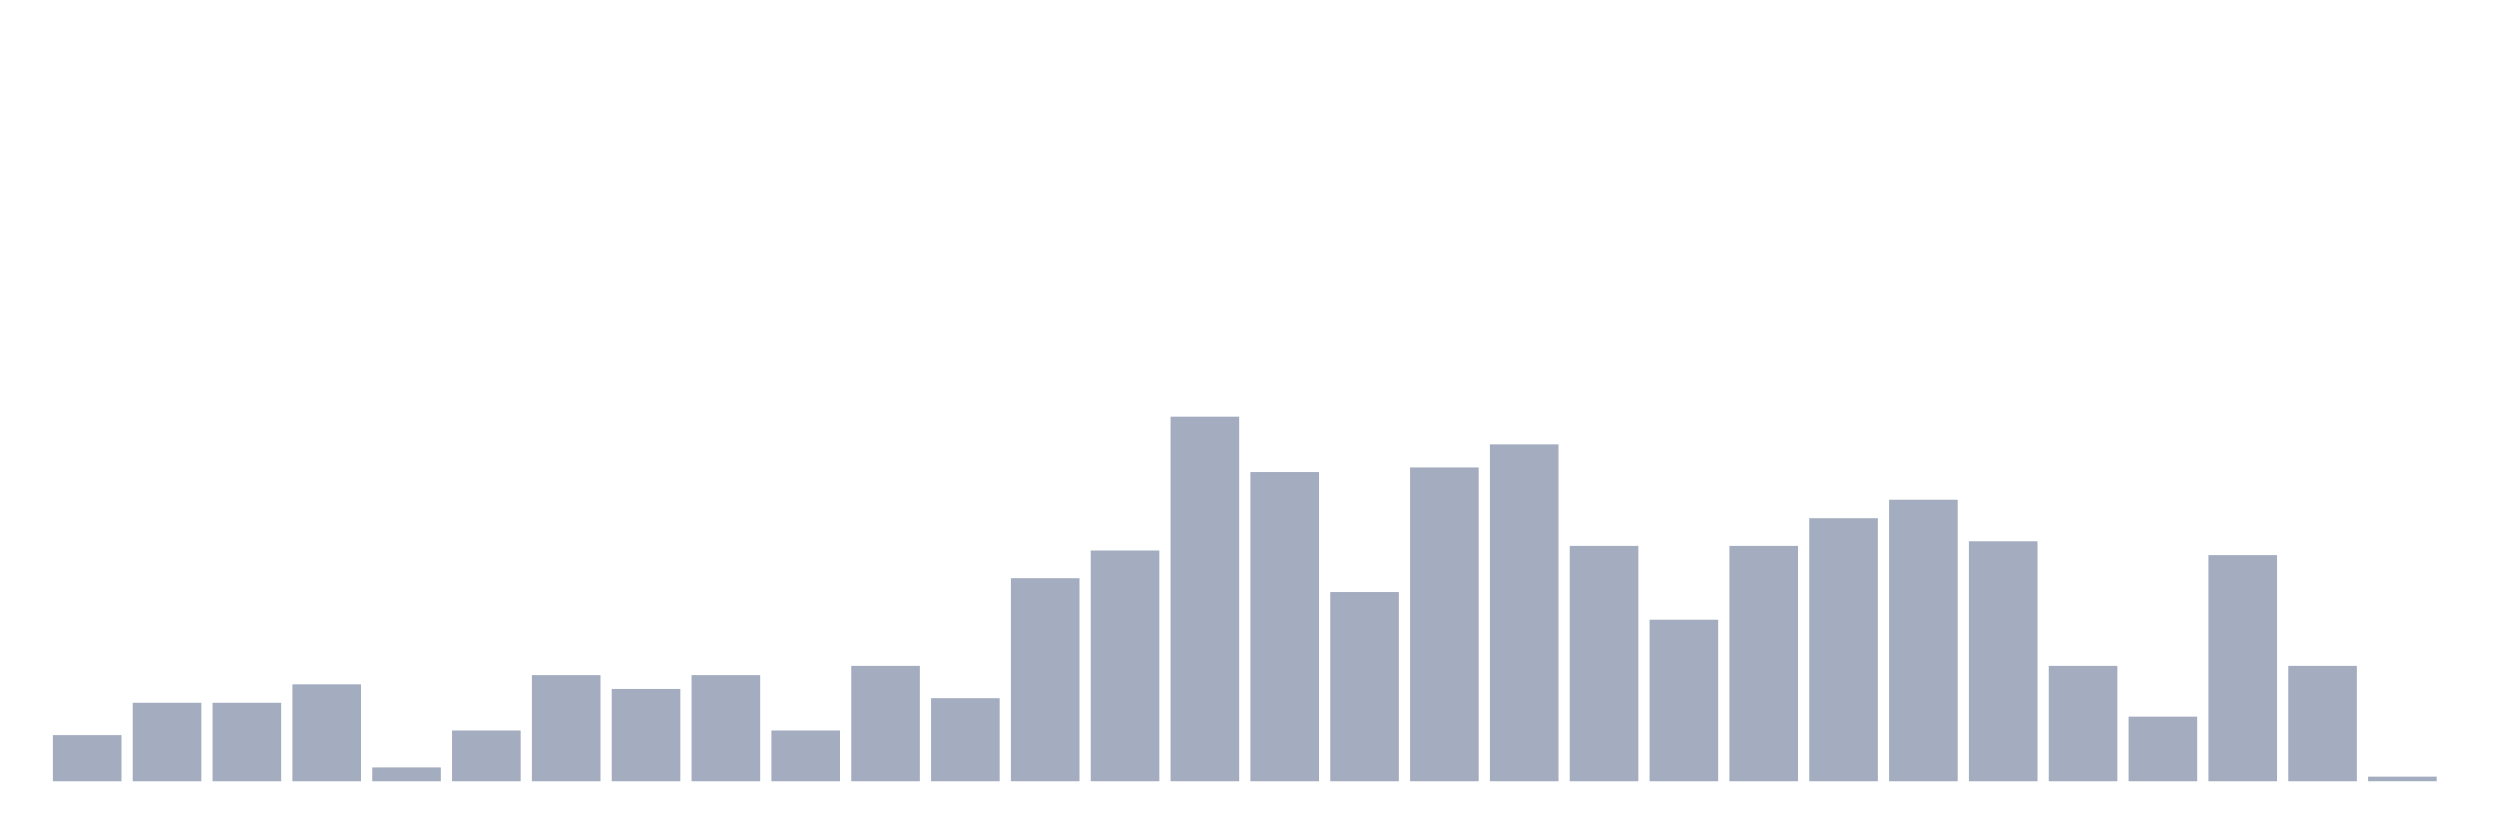 <svg xmlns="http://www.w3.org/2000/svg" viewBox="0 0 480 160"><g transform="translate(10,10)"><rect class="bar" x="0.153" width="13.175" y="131.139" height="8.861" fill="rgb(164,173,192)"></rect><rect class="bar" x="15.482" width="13.175" y="124.937" height="15.063" fill="rgb(164,173,192)"></rect><rect class="bar" x="30.81" width="13.175" y="124.937" height="15.063" fill="rgb(164,173,192)"></rect><rect class="bar" x="46.138" width="13.175" y="121.392" height="18.608" fill="rgb(164,173,192)"></rect><rect class="bar" x="61.466" width="13.175" y="137.342" height="2.658" fill="rgb(164,173,192)"></rect><rect class="bar" x="76.794" width="13.175" y="130.253" height="9.747" fill="rgb(164,173,192)"></rect><rect class="bar" x="92.123" width="13.175" y="119.62" height="20.38" fill="rgb(164,173,192)"></rect><rect class="bar" x="107.451" width="13.175" y="122.278" height="17.722" fill="rgb(164,173,192)"></rect><rect class="bar" x="122.779" width="13.175" y="119.62" height="20.38" fill="rgb(164,173,192)"></rect><rect class="bar" x="138.107" width="13.175" y="130.253" height="9.747" fill="rgb(164,173,192)"></rect><rect class="bar" x="153.436" width="13.175" y="117.848" height="22.152" fill="rgb(164,173,192)"></rect><rect class="bar" x="168.764" width="13.175" y="124.051" height="15.949" fill="rgb(164,173,192)"></rect><rect class="bar" x="184.092" width="13.175" y="101.013" height="38.987" fill="rgb(164,173,192)"></rect><rect class="bar" x="199.42" width="13.175" y="95.696" height="44.304" fill="rgb(164,173,192)"></rect><rect class="bar" x="214.748" width="13.175" y="70" height="70" fill="rgb(164,173,192)"></rect><rect class="bar" x="230.077" width="13.175" y="80.633" height="59.367" fill="rgb(164,173,192)"></rect><rect class="bar" x="245.405" width="13.175" y="103.671" height="36.329" fill="rgb(164,173,192)"></rect><rect class="bar" x="260.733" width="13.175" y="79.747" height="60.253" fill="rgb(164,173,192)"></rect><rect class="bar" x="276.061" width="13.175" y="75.316" height="64.684" fill="rgb(164,173,192)"></rect><rect class="bar" x="291.39" width="13.175" y="94.81" height="45.19" fill="rgb(164,173,192)"></rect><rect class="bar" x="306.718" width="13.175" y="108.987" height="31.013" fill="rgb(164,173,192)"></rect><rect class="bar" x="322.046" width="13.175" y="94.81" height="45.19" fill="rgb(164,173,192)"></rect><rect class="bar" x="337.374" width="13.175" y="89.494" height="50.506" fill="rgb(164,173,192)"></rect><rect class="bar" x="352.702" width="13.175" y="85.949" height="54.051" fill="rgb(164,173,192)"></rect><rect class="bar" x="368.031" width="13.175" y="93.924" height="46.076" fill="rgb(164,173,192)"></rect><rect class="bar" x="383.359" width="13.175" y="117.848" height="22.152" fill="rgb(164,173,192)"></rect><rect class="bar" x="398.687" width="13.175" y="127.595" height="12.405" fill="rgb(164,173,192)"></rect><rect class="bar" x="414.015" width="13.175" y="96.582" height="43.418" fill="rgb(164,173,192)"></rect><rect class="bar" x="429.344" width="13.175" y="117.848" height="22.152" fill="rgb(164,173,192)"></rect><rect class="bar" x="444.672" width="13.175" y="139.114" height="0.886" fill="rgb(164,173,192)"></rect></g></svg>